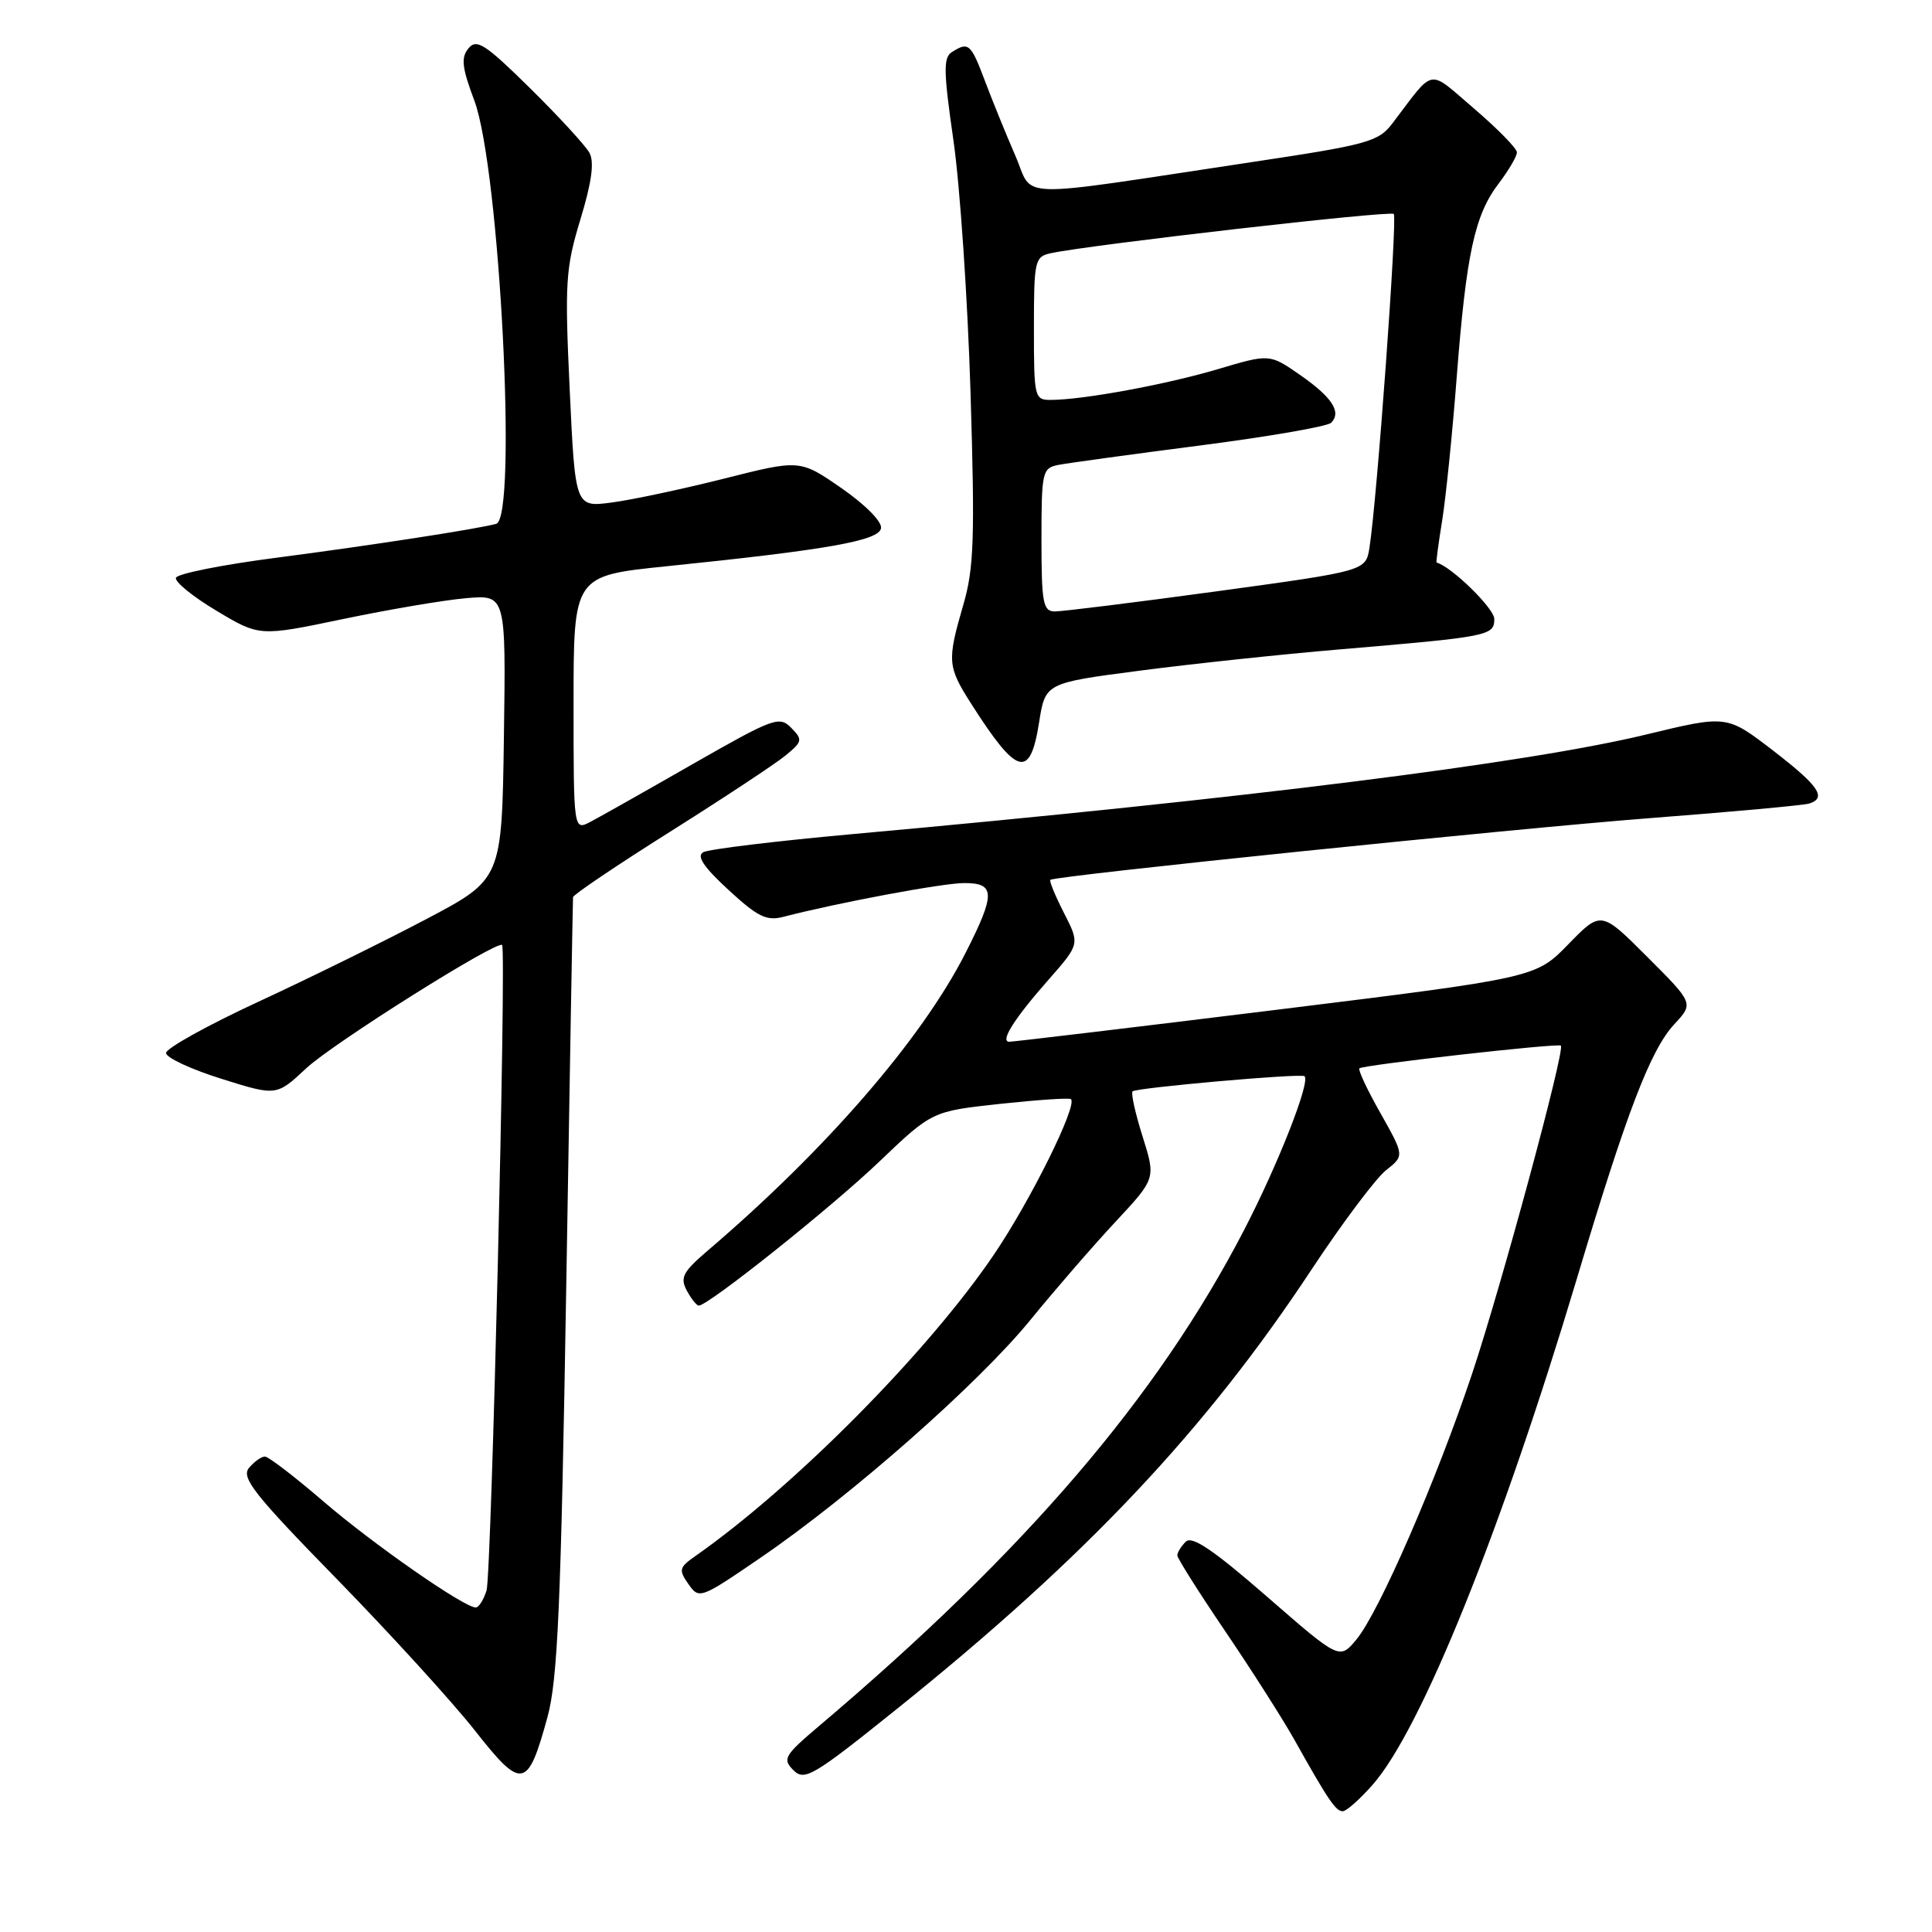 <?xml version="1.0" encoding="UTF-8" standalone="no"?>
<!DOCTYPE svg PUBLIC "-//W3C//DTD SVG 1.1//EN" "http://www.w3.org/Graphics/SVG/1.1/DTD/svg11.dtd" >
<svg xmlns="http://www.w3.org/2000/svg" xmlns:xlink="http://www.w3.org/1999/xlink" version="1.1" viewBox="0 0 256 256">
 <g >
 <path fill="currentColor"
d=" M 181.90 236.47 C 188.33 229.14 198.92 202.88 208.92 169.50 C 215.55 147.33 218.70 139.12 221.85 135.72 C 224.43 132.95 224.43 132.95 218.29 126.81 C 212.15 120.67 212.15 120.67 207.82 125.11 C 203.50 129.56 203.50 129.56 169.00 133.82 C 150.03 136.16 134.15 138.05 133.71 138.04 C 132.49 137.98 134.43 134.93 138.95 129.80 C 143.09 125.09 143.09 125.09 140.97 120.95 C 139.81 118.67 139.00 116.70 139.18 116.58 C 139.96 116.03 200.63 109.79 218.59 108.41 C 229.54 107.57 239.06 106.70 239.75 106.47 C 242.09 105.70 241.00 104.12 234.91 99.43 C 228.81 94.74 228.81 94.74 218.16 97.32 C 202.47 101.12 165.15 105.81 113.00 110.52 C 102.83 111.44 93.91 112.52 93.19 112.92 C 92.26 113.43 93.22 114.87 96.52 117.91 C 100.40 121.49 101.58 122.07 103.82 121.48 C 111.05 119.61 124.86 117.02 127.75 117.01 C 131.90 117.00 131.93 118.42 127.93 126.29 C 122.13 137.70 109.41 152.38 93.71 165.77 C 90.49 168.53 90.09 169.29 91.00 171.00 C 91.59 172.10 92.31 173.00 92.59 173.00 C 93.85 173.00 110.12 160.03 116.50 153.93 C 123.50 147.25 123.50 147.25 132.50 146.27 C 137.45 145.74 141.68 145.45 141.90 145.64 C 142.83 146.41 136.58 159.04 131.72 166.21 C 122.99 179.11 105.30 196.97 92.09 206.22 C 89.99 207.69 89.91 208.04 91.22 209.90 C 92.64 211.93 92.81 211.86 100.80 206.39 C 112.79 198.20 129.65 183.33 136.50 174.94 C 139.80 170.89 144.90 165.01 147.83 161.87 C 153.15 156.16 153.15 156.16 151.40 150.59 C 150.43 147.53 149.84 144.84 150.07 144.61 C 150.58 144.13 172.34 142.20 172.85 142.60 C 173.69 143.25 169.37 154.26 164.84 163.00 C 153.37 185.13 135.83 205.60 108.51 228.72 C 103.92 232.61 103.65 233.08 105.13 234.56 C 106.61 236.04 107.74 235.37 119.12 226.22 C 143.90 206.30 159.73 189.51 173.74 168.29 C 177.85 162.07 182.32 156.11 183.66 155.06 C 186.09 153.14 186.09 153.14 182.93 147.52 C 181.18 144.44 179.92 141.75 180.13 141.56 C 180.61 141.11 206.40 138.20 206.82 138.55 C 207.43 139.04 198.93 170.43 195.07 182.00 C 190.33 196.17 182.75 213.58 179.75 217.22 C 177.50 219.94 177.50 219.94 167.87 211.55 C 160.77 205.37 157.94 203.46 157.12 204.28 C 156.50 204.90 156.00 205.71 156.00 206.10 C 156.00 206.48 158.86 211.00 162.35 216.15 C 165.84 221.29 169.95 227.75 171.50 230.50 C 175.97 238.49 176.99 240.00 177.92 240.00 C 178.40 240.00 180.19 238.41 181.90 236.47 Z  M 72.55 227.50 C 73.90 222.53 74.33 212.76 75.03 170.50 C 75.49 142.45 75.90 119.22 75.93 118.88 C 75.97 118.54 81.77 114.63 88.82 110.19 C 95.87 105.75 102.73 101.22 104.07 100.12 C 106.34 98.26 106.39 98.02 104.83 96.43 C 103.27 94.84 102.47 95.14 91.83 101.22 C 85.60 104.79 79.49 108.24 78.25 108.89 C 76.00 110.07 76.00 110.07 76.00 93.19 C 76.00 76.30 76.00 76.30 88.25 75.04 C 109.64 72.85 116.45 71.65 116.74 70.00 C 116.90 69.14 114.68 66.89 111.51 64.69 C 106.00 60.88 106.00 60.88 95.98 63.41 C 90.46 64.80 83.76 66.23 81.09 66.58 C 76.22 67.23 76.22 67.23 75.49 51.68 C 74.82 37.41 74.94 35.55 76.91 29.06 C 78.42 24.10 78.77 21.46 78.10 20.24 C 77.57 19.28 74.04 15.44 70.24 11.69 C 64.29 5.83 63.16 5.10 62.08 6.40 C 61.06 7.63 61.20 8.93 62.86 13.35 C 66.20 22.29 68.59 68.62 65.75 69.41 C 63.22 70.10 49.15 72.27 36.57 73.91 C 29.46 74.83 23.49 76.02 23.31 76.56 C 23.14 77.09 25.55 79.06 28.69 80.93 C 34.38 84.34 34.38 84.34 45.44 82.03 C 51.52 80.76 58.87 79.51 61.77 79.26 C 67.04 78.81 67.04 78.81 66.77 97.66 C 66.50 116.50 66.50 116.50 56.50 121.78 C 51.00 124.68 40.99 129.61 34.25 132.73 C 27.51 135.85 22.00 138.91 22.00 139.53 C 22.00 140.14 25.29 141.68 29.32 142.94 C 36.63 145.24 36.63 145.24 40.57 141.56 C 44.11 138.25 65.90 124.54 66.53 125.22 C 67.12 125.85 65.12 208.67 64.47 210.75 C 64.08 211.99 63.44 213.00 63.04 213.00 C 61.49 213.00 49.44 204.61 42.86 198.95 C 39.06 195.68 35.57 193.00 35.10 193.00 C 34.63 193.00 33.68 193.68 32.99 194.51 C 31.92 195.80 33.71 198.06 44.66 209.26 C 51.76 216.54 59.99 225.57 62.94 229.32 C 69.16 237.24 69.93 237.09 72.55 227.50 Z  M 137.68 95.75 C 138.51 90.50 138.51 90.50 151.01 88.87 C 157.88 87.97 169.80 86.70 177.50 86.05 C 197.35 84.37 198.00 84.24 198.00 82.01 C 198.00 80.62 192.32 75.07 190.35 74.54 C 190.27 74.52 190.60 72.03 191.09 69.00 C 191.58 65.97 192.45 57.42 193.02 50.00 C 194.29 33.63 195.40 28.48 198.58 24.32 C 199.91 22.57 201.00 20.71 201.00 20.19 C 201.00 19.67 198.46 17.08 195.37 14.43 C 189.07 9.05 190.21 8.85 184.50 16.35 C 182.65 18.78 181.24 19.17 166.00 21.46 C 133.50 26.35 137.08 26.45 134.53 20.61 C 133.31 17.80 131.50 13.36 130.52 10.75 C 128.64 5.76 128.34 5.50 126.13 6.90 C 124.98 7.62 125.02 9.48 126.34 18.63 C 127.20 24.61 128.22 39.62 128.60 52.00 C 129.19 71.32 129.06 75.30 127.64 80.15 C 125.48 87.60 125.54 88.31 128.70 93.27 C 134.78 102.81 136.49 103.28 137.68 95.75 Z  M 138.00 71.52 C 138.00 62.48 138.11 62.02 140.25 61.60 C 141.49 61.36 149.92 60.20 159.00 59.03 C 168.07 57.86 175.89 56.51 176.38 56.02 C 177.80 54.60 176.51 52.63 172.22 49.65 C 168.22 46.88 168.22 46.88 161.36 48.92 C 154.52 50.95 143.52 52.98 139.25 52.99 C 137.07 53.00 137.00 52.69 137.00 43.52 C 137.00 34.50 137.11 34.01 139.25 33.55 C 144.44 32.43 184.21 27.87 184.68 28.35 C 185.18 28.85 182.46 66.25 181.46 72.58 C 180.97 75.65 180.97 75.65 161.24 78.35 C 150.38 79.83 140.71 81.03 139.75 81.02 C 138.21 81.00 138.00 79.87 138.00 71.52 Z "/>
</g>
</svg>